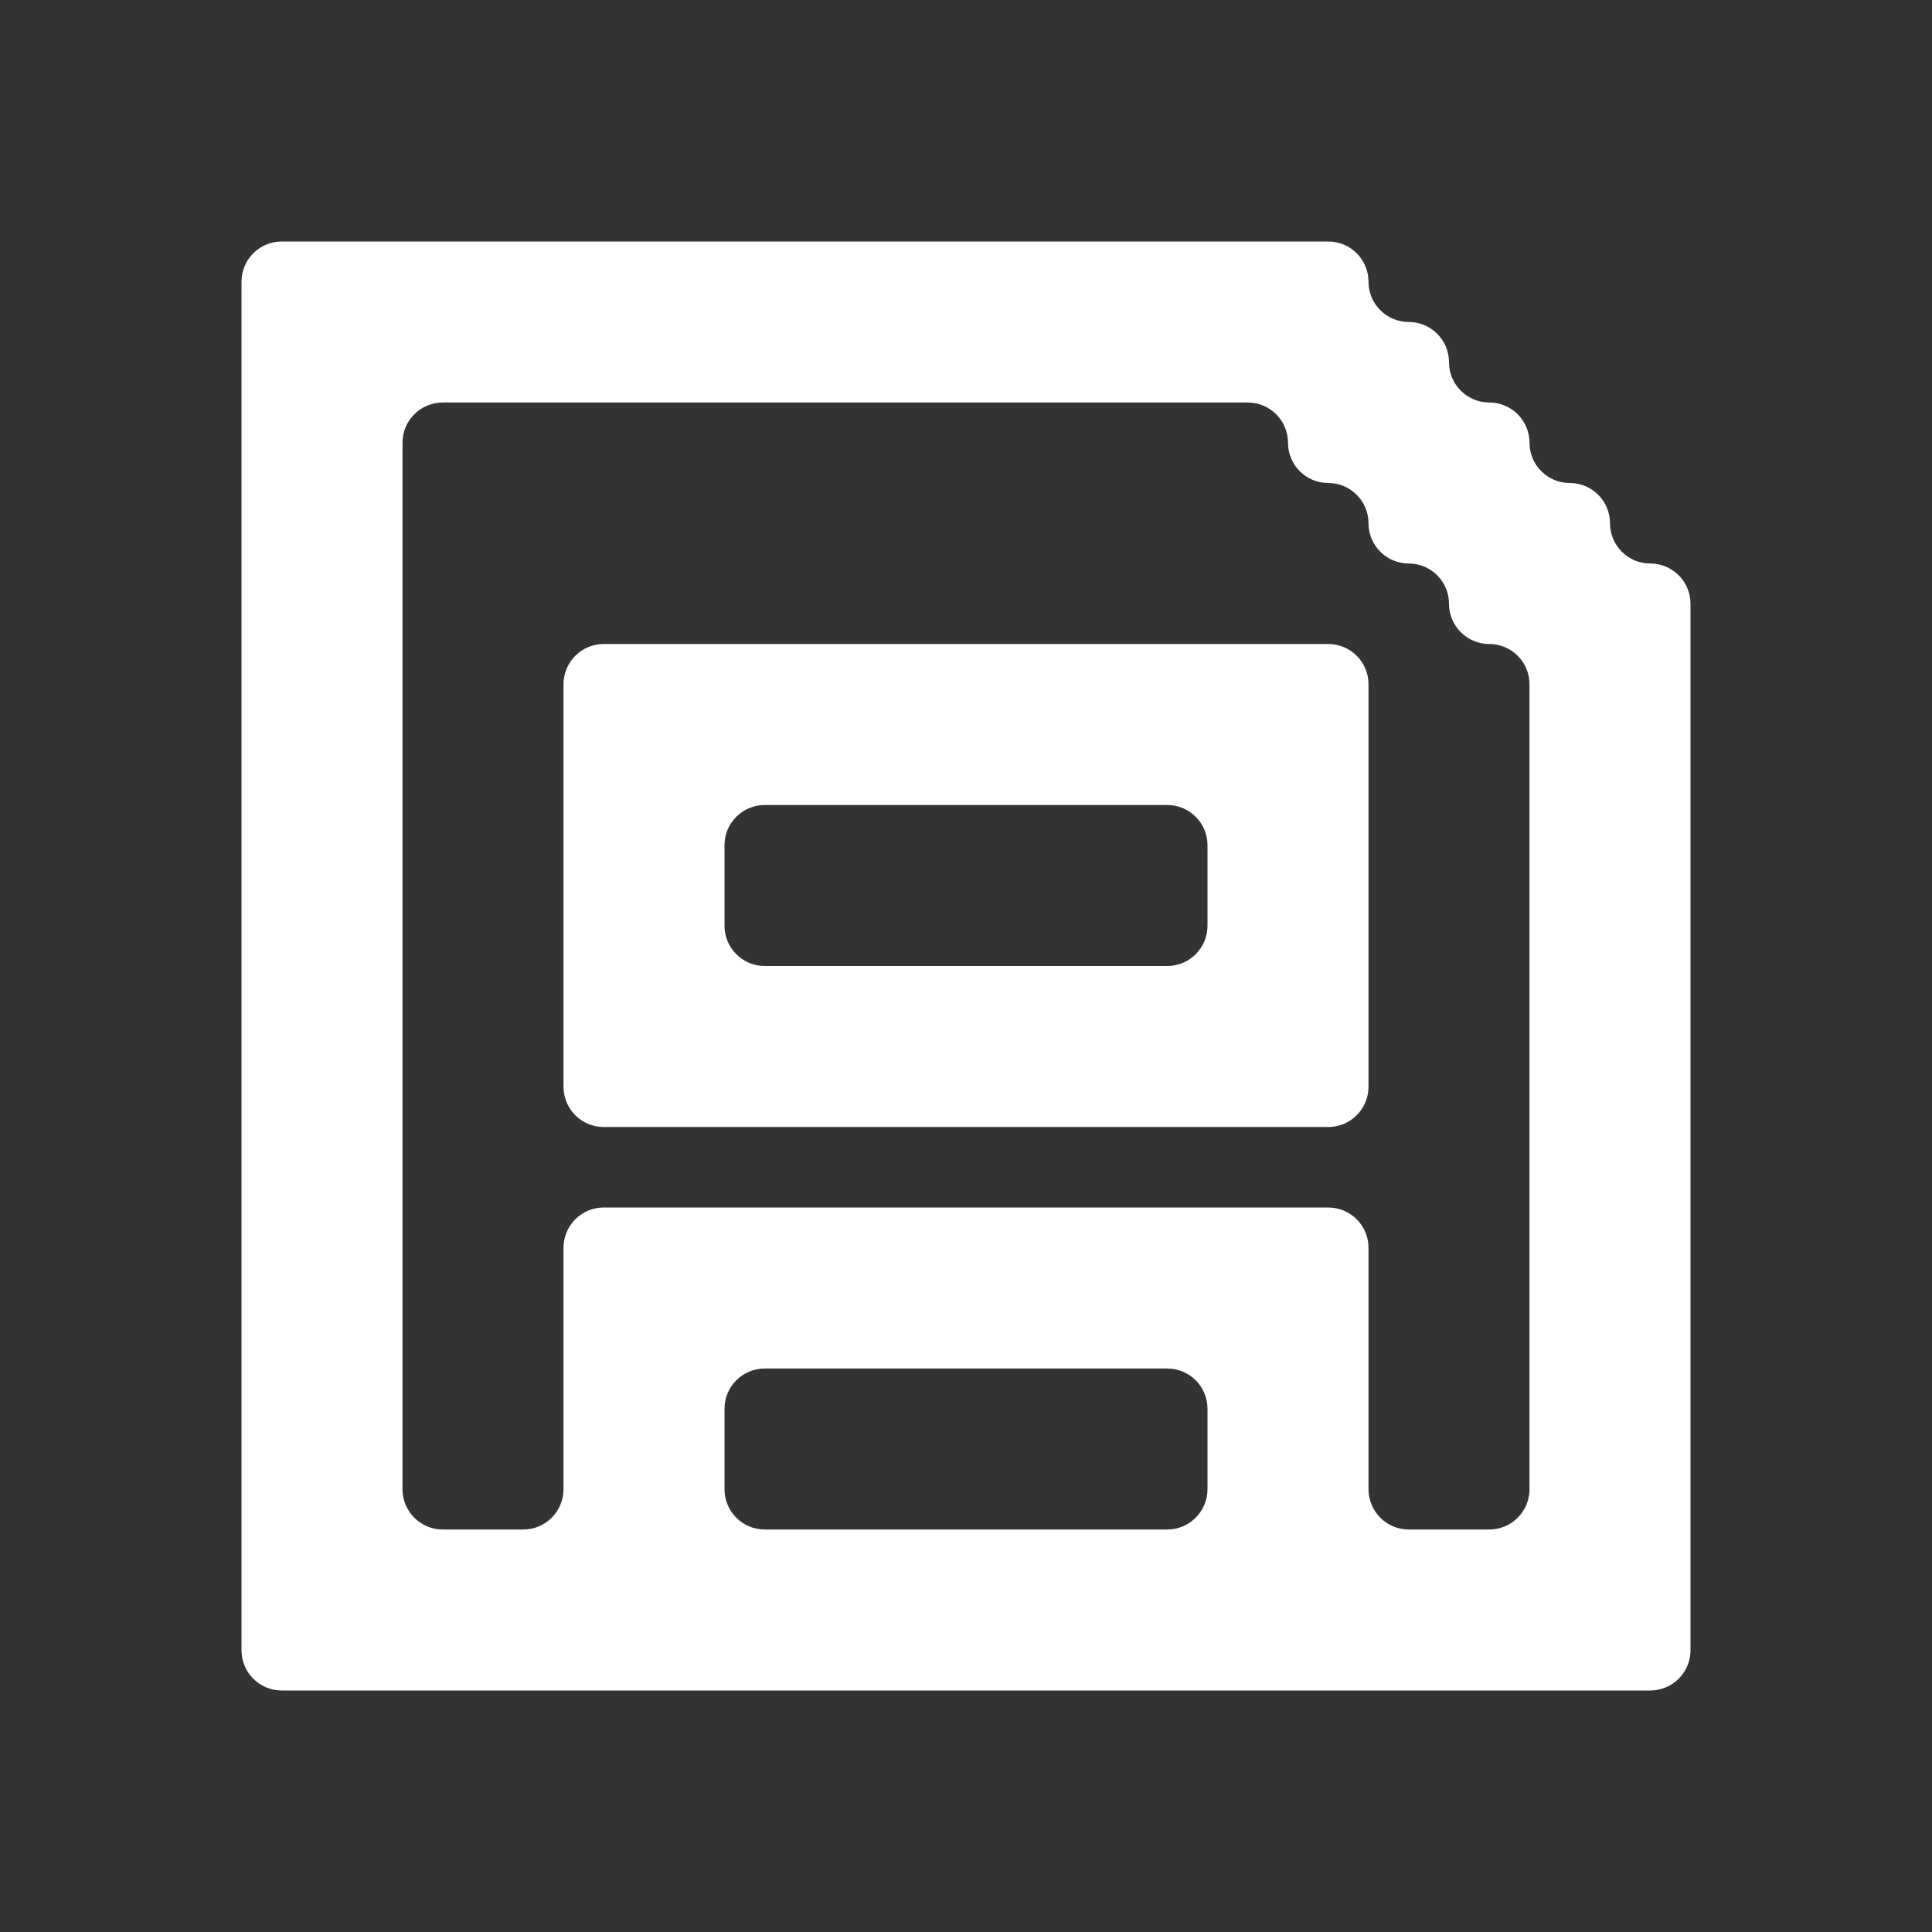 <svg width="24" height="24" viewBox="0 0 24 24" fill="none" xmlns="http://www.w3.org/2000/svg">
<rect x="0" y="0" width="24" height="24" fill="#333333" stroke="none"/>
<path fill-rule="evenodd" clip-rule="evenodd" d="M4 3H3.5C3.224 3 3 3.224 3 3.5V4V5V6V7V8V9V10V11V12V13V14V15V16V17V18V19V20V20.5C3 20.776 3.224 21 3.5 21H4H5H6H7H8H9H10H11H12H13H14H15H16H17H18H19H20H20.5C20.776 21 21 20.776 21 20.5V20V19V18V17V16V15V14V13V12V11V10V9V8V7.5C21 7.224 20.776 7 20.5 7C20.224 7 20 6.776 20 6.5C20 6.224 19.776 6 19.5 6C19.224 6 19 5.776 19 5.5C19 5.224 18.776 5 18.5 5C18.224 5 18 4.776 18 4.5C18 4.224 17.776 4 17.5 4C17.224 4 17 3.776 17 3.5C17 3.224 16.776 3 16.5 3H16H15H14H13H12H11H10H9H8H7H6H5H4ZM19 8.5C19 8.224 18.776 8 18.5 8C18.224 8 18 7.776 18 7.5C18 7.224 17.776 7 17.5 7C17.224 7 17 6.776 17 6.5C17 6.224 16.776 6 16.5 6C16.224 6 16 5.776 16 5.5C16 5.224 15.776 5 15.5 5H15H14H13H12H11H10H9H8H7H6H5.5C5.224 5 5 5.224 5 5.5V6V7V8V9V10V11V12V13V14V15V16V17V18V18.5C5 18.776 5.224 19 5.5 19H6H6.5C6.776 19 7 18.776 7 18.5V18V17V16V15.5C7 15.224 7.224 15 7.5 15H8H9H10H11H12H13H14H15H16H16.5C16.776 15 17 15.224 17 15.5V16V17V18V18.5C17 18.776 17.224 19 17.5 19H18H18.5C18.776 19 19 18.776 19 18.5V18V17V16V15V14V13V12V11V10V9V8.5ZM15 18V18.5C15 18.776 14.776 19 14.5 19H14H13H12H11H10H9.5C9.224 19 9 18.776 9 18.5V18V17.5C9 17.224 9.224 17 9.5 17H10H11H12H13H14H14.5C14.776 17 15 17.224 15 17.5V18ZM7 8.5C7 8.224 7.224 8 7.5 8H8H9H10H11H12H13H14H15H16H16.5C16.776 8 17 8.224 17 8.5V9V10V11V12V13V13.5C17 13.776 16.776 14 16.5 14H16H15H14H13H12H11H10H9H8H7.5C7.224 14 7 13.776 7 13.5V13V12V11V10V9V8.5ZM9.5 10C9.224 10 9 10.224 9 10.5V11V11.5C9 11.776 9.224 12 9.5 12H10H11H12H13H14H14.5C14.776 12 15 11.776 15 11.5V11V10.5C15 10.224 14.776 10 14.5 10H14H13H12H11H10H9.5Z" fill="white"/>
</svg>
